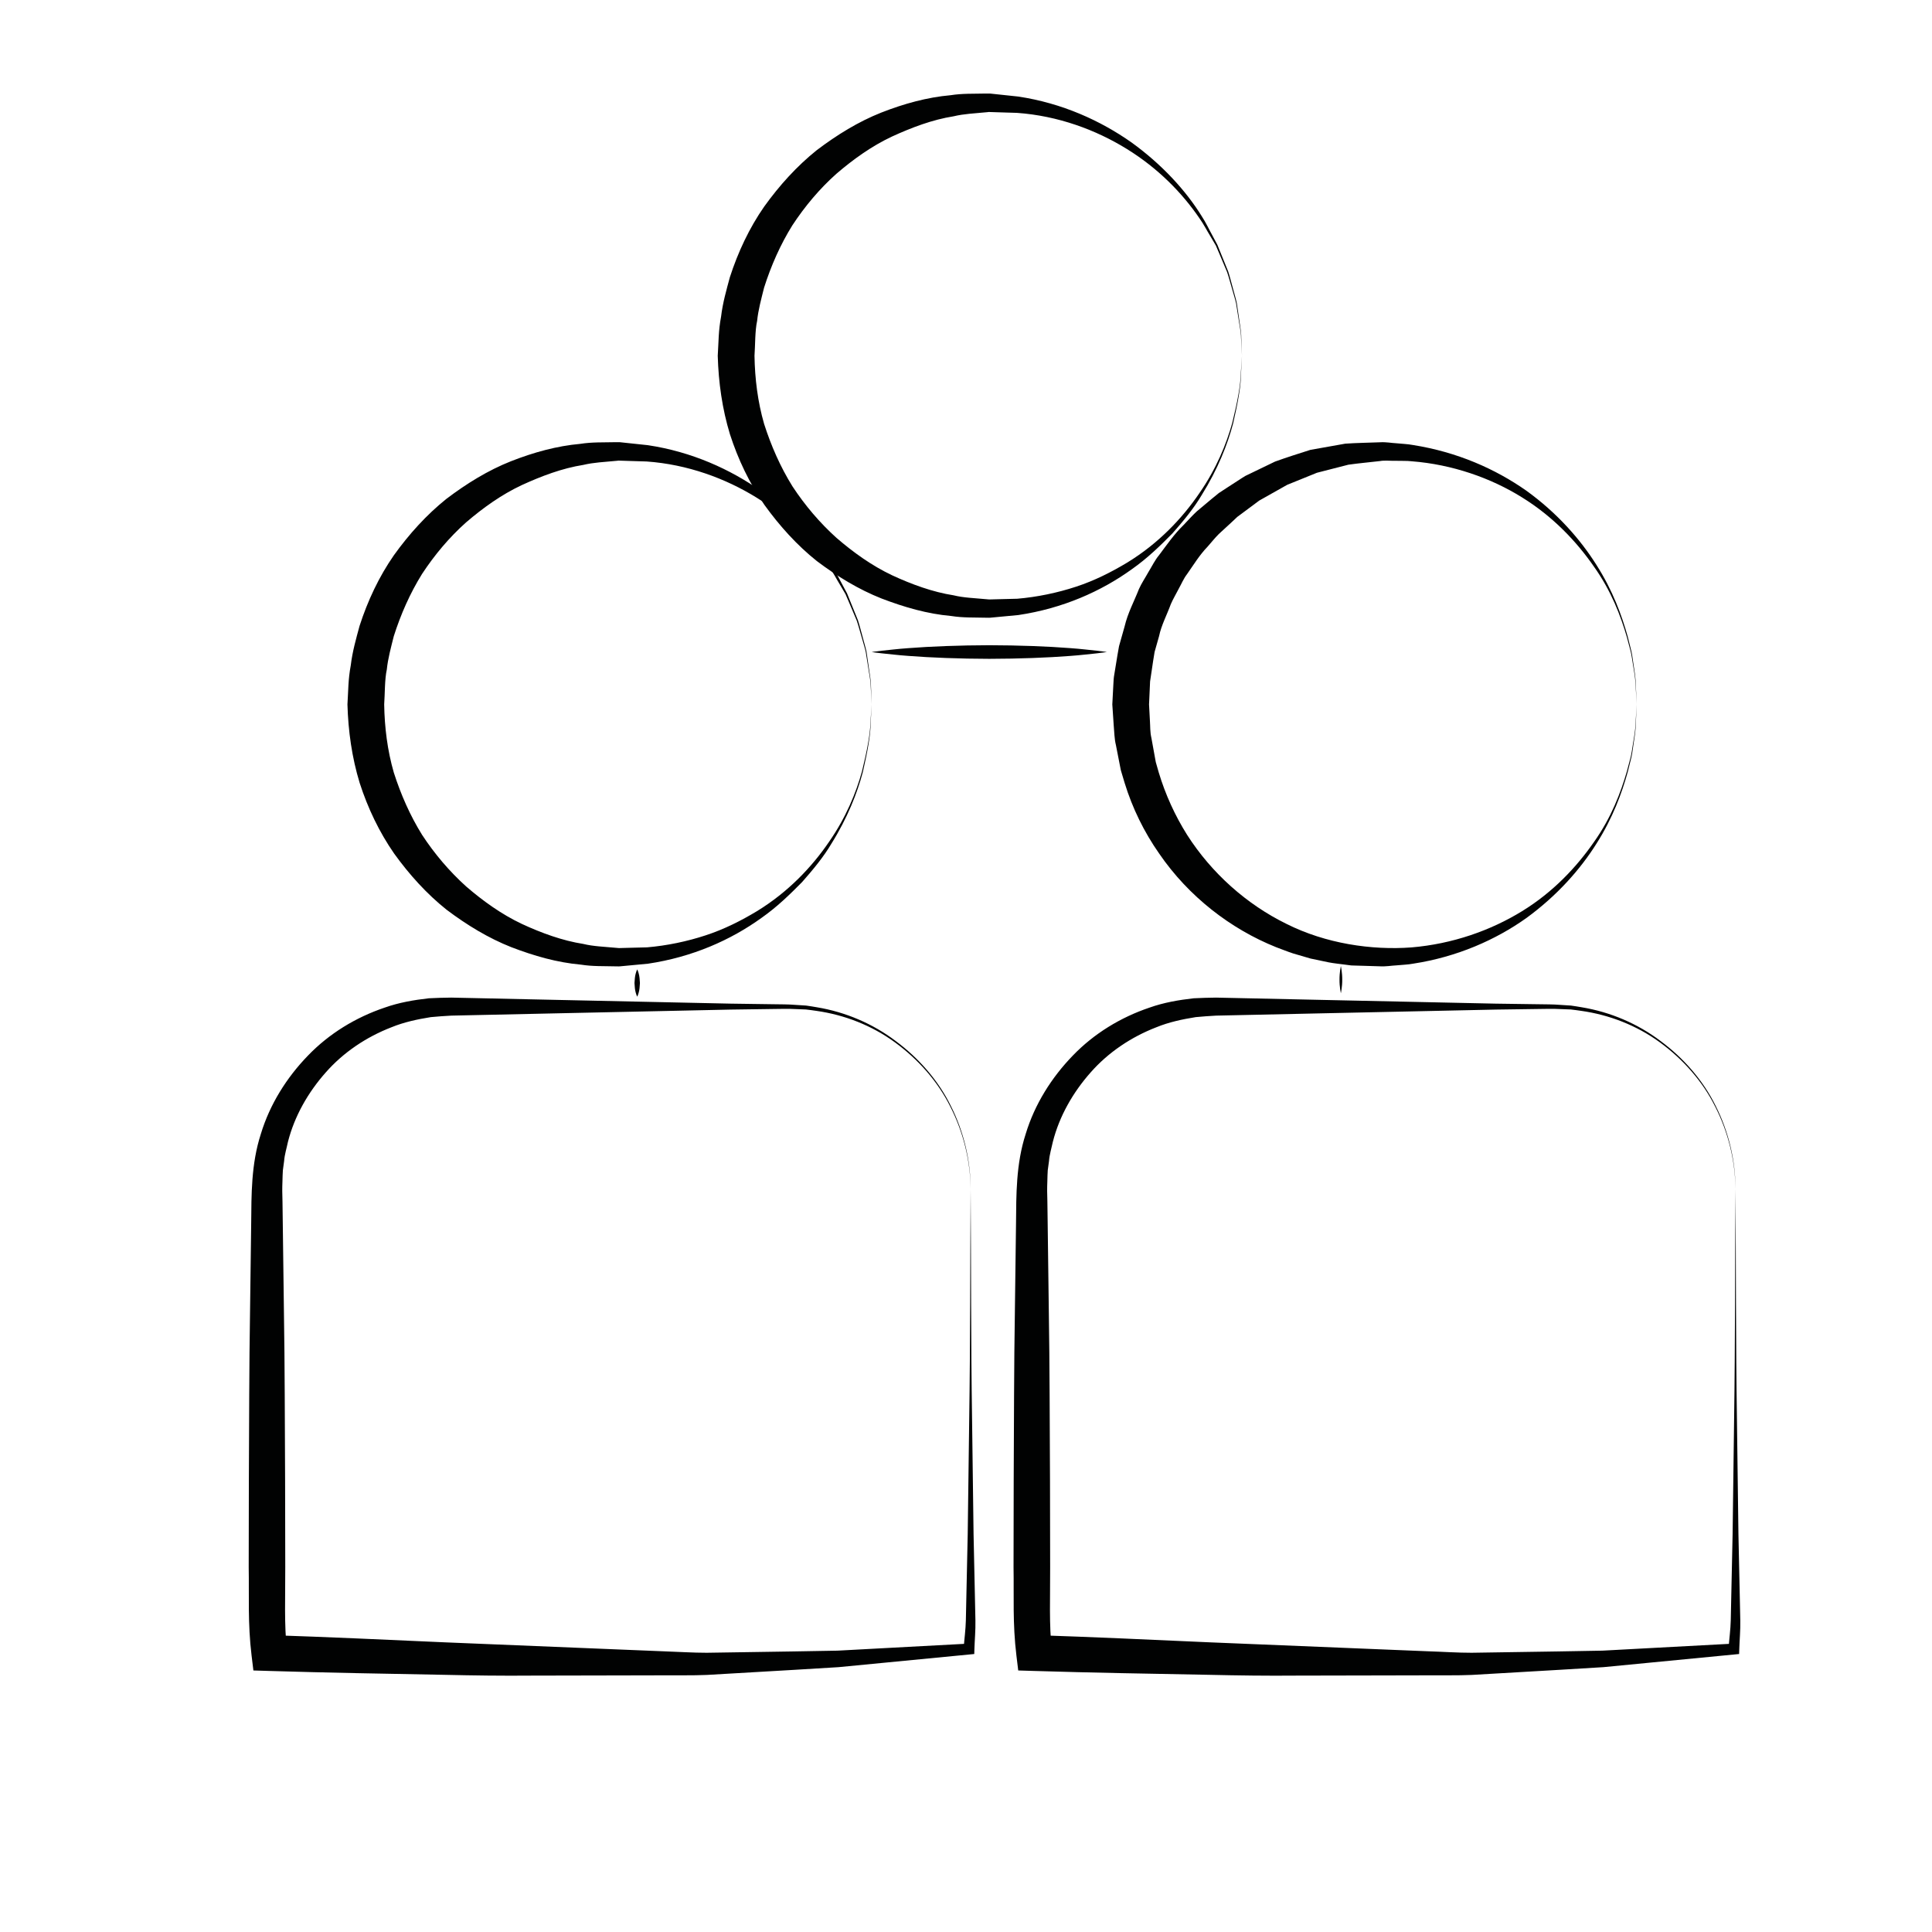 <?xml version="1.0" encoding="utf-8"?>
<!-- Generator: Adobe Illustrator 16.0.0, SVG Export Plug-In . SVG Version: 6.00 Build 0)  -->
<!DOCTYPE svg PUBLIC "-//W3C//DTD SVG 1.1//EN" "http://www.w3.org/Graphics/SVG/1.1/DTD/svg11.dtd">
<svg version="1.1" id="Calque_1" xmlns="http://www.w3.org/2000/svg" xmlns:xlink="http://www.w3.org/1999/xlink" x="0px" y="0px"
	 width="141.73px" height="141.73px" viewBox="0 0 141.73 141.73" enable-background="new 0 0 141.73 141.73" xml:space="preserve">
<g>
	<path fill="#010202" d="M63.945,51.665c0,0-0.024,0.455-0.07,1.307c-0.001,0.855-0.215,2.095-0.575,3.65
		c-0.407,1.537-1.124,3.368-2.304,5.262c-0.569,0.963-1.326,1.887-2.159,2.828c-0.881,0.893-1.833,1.824-2.972,2.622
		c-2.259,1.63-5.066,2.875-8.328,3.362c-0.39,0.037-0.782,0.074-1.177,0.111l-0.594,0.056l-0.299,0.028
		c-0.046,0.001,0.051,0.003-0.113,0.003l-0.038-0.001l-0.075-0.001l-0.15-0.002c-0.809-0.024-1.596,0.015-2.48-0.125
		c-1.753-0.156-3.427-0.64-5.108-1.283c-1.673-0.661-3.249-1.62-4.736-2.74c-1.46-1.162-2.736-2.576-3.854-4.126
		c-1.092-1.573-1.932-3.333-2.529-5.182c-0.568-1.862-0.841-3.807-0.896-5.758c0.068-1.065,0.046-1.806,0.245-2.875
		c0.121-1.017,0.391-1.947,0.643-2.884c0.598-1.848,1.426-3.614,2.521-5.187c1.115-1.553,2.393-2.965,3.849-4.133
		c1.484-1.125,3.057-2.094,4.731-2.758c1.669-0.656,3.383-1.127,5.092-1.278c0.848-0.135,1.698-0.103,2.529-0.122l0.357-0.001
		l0.298,0.032l0.593,0.063c0.395,0.042,0.787,0.083,1.176,0.125c3.236,0.483,6.055,1.775,8.315,3.365
		c2.23,1.61,3.99,3.527,5.158,5.418c0.307,0.465,0.529,0.962,0.784,1.416c0.123,0.229,0.243,0.455,0.36,0.676
		c0.094,0.232,0.187,0.46,0.277,0.683c0.181,0.446,0.354,0.874,0.52,1.283c0.136,0.419,0.232,0.83,0.341,1.213
		c0.101,0.386,0.213,0.748,0.288,1.094c0.051,0.352,0.099,0.681,0.143,0.988c0.079,0.614,0.193,1.132,0.186,1.561
		C63.927,51.21,63.945,51.665,63.945,51.665z M63.945,51.665c0,0-0.024-0.455-0.071-1.307c0.001-0.429-0.12-0.943-0.207-1.555
		c-0.049-0.305-0.101-0.633-0.157-0.983c-0.079-0.345-0.196-0.704-0.302-1.087c-0.114-0.38-0.215-0.788-0.356-1.203
		c-0.171-0.405-0.349-0.828-0.536-1.269c-0.094-0.22-0.19-0.444-0.289-0.673c-0.126-0.215-0.254-0.434-0.385-0.657
		c-0.271-0.439-0.51-0.92-0.833-1.367c-1.252-1.827-2.993-3.627-5.301-5.055c-2.282-1.414-5.07-2.442-8.069-2.655
		c-0.392-0.012-0.786-0.024-1.182-0.036l-0.597-0.019l-0.3-0.009c-0.004,0.009-0.167,0.018-0.243,0.026
		c-0.771,0.079-1.553,0.104-2.323,0.289c-1.558,0.247-3.072,0.82-4.538,1.492c-1.467,0.691-2.813,1.652-4.064,2.725
		c-1.234,1.1-2.312,2.385-3.23,3.782c-0.885,1.422-1.565,2.969-2.075,4.573c-0.204,0.818-0.43,1.64-0.51,2.436
		c-0.161,0.721-0.138,1.812-0.193,2.562c0.028,1.69,0.237,3.378,0.706,5c0.514,1.603,1.191,3.15,2.077,4.574
		c0.918,1.399,2.004,2.675,3.232,3.784c1.249,1.077,2.596,2.039,4.063,2.736c1.456,0.677,3.01,1.241,4.525,1.477
		c0.733,0.182,1.579,0.206,2.372,0.283l0.15,0.013l0.075,0.006l0.038,0.003c-0.14,0.002-0.017,0-0.039,0l0.3-0.008l0.597-0.016
		c0.396-0.01,0.791-0.02,1.182-0.03c1.452-0.122,2.95-0.435,4.303-0.881c1.37-0.447,2.62-1.084,3.77-1.777
		c2.302-1.409,4.039-3.259,5.279-5.077c1.264-1.817,1.993-3.631,2.418-5.163c0.379-1.539,0.611-2.775,0.625-3.631
		C63.914,52.119,63.945,51.665,63.945,51.665z"/>
</g>
<g>
	<path fill="#010202" d="M91.111,26.089c0,0-0.024,0.455-0.07,1.307c-0.002,0.855-0.216,2.095-0.576,3.65
		c-0.406,1.537-1.123,3.368-2.304,5.262c-0.569,0.963-1.326,1.887-2.158,2.828c-0.881,0.893-1.834,1.824-2.973,2.622
		c-2.259,1.63-5.066,2.875-8.327,3.362c-0.39,0.037-0.782,0.074-1.178,0.111l-0.594,0.056l-0.299,0.028
		c-0.046,0.001,0.052,0.002-0.113,0.003l-0.037-0.001l-0.075-0.001l-0.151-0.002c-0.809-0.024-1.596,0.015-2.479-0.125
		c-1.753-0.156-3.426-0.64-5.108-1.283c-1.673-0.661-3.249-1.62-4.737-2.74c-1.46-1.161-2.736-2.576-3.854-4.126
		c-1.092-1.573-1.932-3.333-2.529-5.182c-0.568-1.862-0.841-3.807-0.896-5.758c0.068-1.065,0.046-1.806,0.245-2.875
		c0.121-1.017,0.391-1.946,0.643-2.884c0.598-1.848,1.426-3.615,2.521-5.187c1.115-1.553,2.394-2.965,3.849-4.133
		c1.484-1.125,3.057-2.094,4.731-2.759c1.669-0.655,3.383-1.127,5.093-1.277c0.847-0.135,1.697-0.103,2.528-0.122l0.357-0.001
		l0.298,0.032l0.594,0.063c0.395,0.042,0.786,0.083,1.176,0.125c3.235,0.482,6.055,1.775,8.315,3.365
		c2.229,1.61,3.989,3.527,5.157,5.418c0.308,0.465,0.53,0.962,0.784,1.416c0.122,0.229,0.242,0.455,0.36,0.676
		c0.094,0.232,0.187,0.46,0.277,0.683c0.181,0.446,0.354,0.874,0.52,1.283c0.137,0.419,0.231,0.83,0.341,1.213
		c0.101,0.386,0.214,0.748,0.288,1.094c0.051,0.352,0.099,0.681,0.144,0.988c0.078,0.614,0.192,1.132,0.185,1.561
		C91.093,25.634,91.111,26.089,91.111,26.089z M91.111,26.089c0,0-0.024-0.455-0.071-1.307c0.002-0.429-0.12-0.943-0.207-1.555
		c-0.049-0.305-0.101-0.633-0.156-0.983c-0.079-0.345-0.196-0.704-0.302-1.086c-0.115-0.381-0.215-0.789-0.357-1.203
		c-0.17-0.404-0.349-0.828-0.535-1.269c-0.094-0.22-0.19-0.444-0.288-0.673c-0.126-0.215-0.255-0.434-0.386-0.656
		c-0.271-0.439-0.511-0.92-0.833-1.367c-1.252-1.827-2.993-3.627-5.301-5.055c-2.281-1.414-5.069-2.442-8.069-2.655
		c-0.392-0.012-0.785-0.024-1.182-0.036l-0.597-0.019l-0.3-0.009c-0.005,0.009-0.168,0.018-0.244,0.026
		c-0.771,0.079-1.553,0.104-2.322,0.289c-1.558,0.247-3.072,0.82-4.538,1.492c-1.468,0.691-2.814,1.652-4.064,2.725
		c-1.235,1.1-2.312,2.385-3.231,3.782c-0.885,1.422-1.565,2.968-2.075,4.573c-0.204,0.818-0.43,1.64-0.51,2.436
		c-0.161,0.721-0.138,1.812-0.193,2.562c0.028,1.69,0.237,3.378,0.706,5c0.514,1.603,1.191,3.15,2.077,4.574
		c0.918,1.399,2.004,2.675,3.232,3.784c1.249,1.077,2.596,2.039,4.063,2.736c1.456,0.677,3.01,1.241,4.525,1.477
		c0.733,0.182,1.579,0.206,2.372,0.283l0.15,0.013l0.074,0.006l0.038,0.003c-0.141,0.002-0.018,0-0.039,0l0.3-0.008l0.597-0.016
		c0.396-0.01,0.791-0.02,1.182-0.03c1.452-0.122,2.95-0.435,4.304-0.881c1.369-0.447,2.619-1.084,3.77-1.777
		c2.303-1.409,4.039-3.259,5.279-5.077c1.263-1.817,1.992-3.631,2.418-5.163c0.38-1.539,0.612-2.775,0.625-3.631
		C91.08,26.543,91.111,26.089,91.111,26.089z"/>
</g>
<g>
	<path fill="#010202" d="M120.065,51.665c0,0-0.02,0.455-0.057,1.308c0.001,0.428-0.07,0.95-0.167,1.562
		c-0.05,0.306-0.082,0.639-0.155,0.986c-0.086,0.345-0.178,0.711-0.274,1.098c-0.425,1.532-1.094,3.379-2.295,5.267
		c-1.186,1.89-2.888,3.814-5.133,5.453c-2.257,1.611-5.103,2.862-8.304,3.353c-0.397,0.078-0.806,0.081-1.214,0.125
		c-0.424,0.02-0.786,0.1-1.271,0.07c-0.401-0.012-0.806-0.024-1.212-0.037l-0.611-0.018l-0.153-0.005l-0.076-0.002l-0.149-0.017
		l-0.305-0.04c-0.412-0.059-0.81-0.09-1.238-0.174c-0.435-0.091-0.87-0.183-1.308-0.275c-0.422-0.123-0.846-0.247-1.271-0.371
		c-0.422-0.137-0.835-0.307-1.257-0.462c-3.33-1.335-6.419-3.711-8.583-6.873c-1.096-1.566-1.961-3.32-2.53-5.178l-0.209-0.698
		l-0.052-0.175c-0.012-0.049,0.008,0.049-0.03-0.122l-0.008-0.042l-0.017-0.083l-0.065-0.334l-0.262-1.339
		c-0.108-0.421-0.115-0.96-0.16-1.454l-0.101-1.51l0.075-1.433l0.02-0.341l0.005-0.085l0.02-0.182l0.007-0.042l0.027-0.168
		l0.11-0.673c0.077-0.451,0.139-0.892,0.229-1.351l0.41-1.452c0.236-0.997,0.696-1.829,1.05-2.736
		c0.197-0.44,0.472-0.842,0.704-1.262c0.253-0.408,0.457-0.846,0.764-1.216c0.577-0.763,1.114-1.551,1.797-2.211
		c0.329-0.339,0.637-0.697,0.982-1.013l1.076-0.902l0.539-0.441l0.582-0.38l1.158-0.75l0.205-0.126l0.146-0.071l0.293-0.141
		l0.582-0.281l1.158-0.559c0.857-0.31,1.735-0.586,2.587-0.858c0.863-0.153,1.718-0.305,2.564-0.456
		c0.854-0.059,1.702-0.068,2.532-0.101c0.49-0.029,0.823,0.053,1.238,0.073c0.398,0.044,0.78,0.048,1.186,0.125
		c3.252,0.512,6.054,1.755,8.33,3.354c2.253,1.627,3.952,3.558,5.14,5.445c1.203,1.887,1.87,3.736,2.297,5.267
		c0.097,0.387,0.188,0.753,0.274,1.099c0.074,0.347,0.105,0.68,0.155,0.985c0.097,0.612,0.169,1.134,0.168,1.562
		C120.046,51.21,120.065,51.665,120.065,51.665z M120.065,51.665c0,0-0.026-0.455-0.075-1.307c-0.005-0.428-0.084-0.948-0.189-1.558
		c-0.054-0.304-0.09-0.636-0.169-0.98c-0.09-0.343-0.187-0.707-0.288-1.091c-0.443-1.519-1.129-3.358-2.414-5.164
		c-1.253-1.808-2.984-3.662-5.28-5.08c-2.272-1.418-5.113-2.415-8.085-2.646c-0.368-0.044-0.779-0.021-1.171-0.035
		c-0.376,0.01-0.841-0.044-1.152,0.018c-0.77,0.092-1.549,0.158-2.326,0.268c-0.761,0.195-1.529,0.392-2.305,0.591
		c-0.721,0.292-1.448,0.587-2.183,0.885l-1.12,0.631l-0.564,0.318l-0.282,0.159l-0.142,0.08c0.109-0.061,0.013-0.004,0.029-0.011
		l-0.031,0.023l-0.062,0.046l-0.988,0.735l-0.495,0.367l-0.452,0.424l-0.912,0.84c-0.294,0.291-0.55,0.623-0.827,0.931
		c-0.581,0.6-1.016,1.318-1.496,2.002c-0.258,0.331-0.415,0.726-0.621,1.09c-0.188,0.375-0.409,0.733-0.574,1.118
		c-0.283,0.78-0.701,1.556-0.86,2.339L84.7,47.827c-0.08,0.432-0.138,0.894-0.208,1.34l-0.101,0.675l-0.025,0.169l-0.006,0.042
		c-0.006,0.044,0.023-0.237,0.01-0.098l-0.003,0.085l-0.015,0.341l-0.059,1.295l0.065,1.217c0.03,0.413,0.001,0.792,0.111,1.258
		l0.243,1.342l0.061,0.335l0.016,0.084l0.007,0.042c-0.031-0.142-0.002-0.018-0.007-0.04l0.044,0.152l0.174,0.608
		c0.486,1.613,1.188,3.156,2.079,4.572c1.803,2.819,4.375,5.101,7.286,6.528c2.874,1.446,6.245,1.946,9.173,1.727
		c3.023-0.254,5.818-1.247,8.108-2.655c2.301-1.411,4.028-3.272,5.28-5.08c1.284-1.807,1.968-3.647,2.41-5.166
		c0.102-0.385,0.198-0.749,0.289-1.091c0.078-0.345,0.114-0.676,0.168-0.98c0.104-0.609,0.184-1.129,0.188-1.558
		C120.039,52.119,120.065,51.665,120.065,51.665z"/>
</g>
<g>
	<path fill="#010202" d="M71.205,87.235c0.039,5.624,0.019,11.248,0.105,16.872l0.11,8.437l0.091,4.218l0.045,2.108
		c0.015,0.747-0.053,1.417-0.075,2.13l-0.01,0.337l-0.351,0.034l-6.402,0.62l-3.203,0.31l-3.214,0.195l-6.436,0.375
		c-1.114,0.049-2.153,0.018-3.233,0.03l-3.211,0.007l-6.422,0.013c-2.141,0.02-4.282-0.009-6.421-0.058
		c-4.28-0.079-8.56-0.152-12.838-0.284l-1.151-0.035l-0.132-1.084c-0.289-2.381-0.174-4.367-0.212-6.495l0.011-6.309
		c0.025-4.205,0.018-8.41,0.089-12.616l0.082-6.308c0.021-2.051-0.011-4.328,0.709-6.547c0.658-2.174,1.894-4.137,3.452-5.744
		c1.555-1.619,3.52-2.812,5.624-3.521c1.048-0.374,2.149-0.562,3.247-0.687c0.549-0.029,1.111-0.045,1.648-0.05l1.577,0.034
		l6.308,0.137l12.616,0.272l3.154,0.044c0.519,0.01,1.062,0.002,1.584,0.047l0.787,0.05c0.263,0.031,0.527,0.084,0.791,0.125
		c2.101,0.348,4.099,1.2,5.784,2.476c1.691,1.256,3.125,2.884,4.053,4.779C70.704,83.031,71.204,85.132,71.205,87.235z
		 M71.205,87.235c-0.02-2.104-0.538-4.194-1.495-6.062c-0.94-1.879-2.38-3.483-4.068-4.714c-1.692-1.235-3.701-2.014-5.754-2.303
		c-0.257-0.033-0.511-0.077-0.77-0.102l-0.788-0.03c-0.527-0.031-1.036-0.009-1.569-0.006l-3.154,0.044l-12.616,0.272l-6.308,0.137
		l-1.577,0.034c-0.512,0.028-1.002,0.063-1.5,0.11c-0.984,0.158-1.961,0.365-2.881,0.741c-1.846,0.713-3.532,1.841-4.829,3.318
		c-1.299,1.465-2.293,3.207-2.772,5.09c-0.098,0.471-0.249,0.949-0.281,1.404l-0.092,0.686c-0.021,0.243-0.019,0.521-0.03,0.778
		c-0.004,0.237-0.023,0.582-0.015,0.732l0.017,0.788l0.021,1.577l0.082,6.308c0.071,4.206,0.064,8.411,0.089,12.616l0.011,6.309
		c0.009,2.075-0.089,4.303,0.128,6.106l-1.283-1.119c4.279,0.14,8.558,0.338,12.836,0.53l12.838,0.527l3.209,0.131
		c1.06,0.033,2.162,0.11,3.187,0.108l6.399-0.098l3.203-0.057l3.201-0.172l6.406-0.343l-0.361,0.371
		c0.052-0.691,0.151-1.421,0.165-2.081l0.045-2.108l0.091-4.218l0.11-8.437C71.186,98.483,71.166,92.859,71.205,87.235z"/>
</g>
<g>
	<path fill="#010202" d="M127.315,87.235c0.039,5.624,0.019,11.248,0.105,16.872l0.11,8.437l0.091,4.218l0.045,2.108
		c0.015,0.747-0.053,1.417-0.075,2.13l-0.011,0.337l-0.351,0.034l-6.402,0.62l-3.203,0.31l-3.214,0.195l-6.437,0.375
		c-1.113,0.049-2.152,0.018-3.232,0.03l-3.211,0.007l-6.423,0.013c-2.142,0.02-4.281-0.009-6.421-0.058
		c-4.279-0.079-8.56-0.152-12.838-0.284l-1.151-0.035l-0.132-1.085c-0.29-2.38-0.174-4.366-0.212-6.494l0.011-6.309
		c0.024-4.205,0.019-8.411,0.089-12.616l0.082-6.309c0.021-2.051-0.011-4.328,0.71-6.547c0.658-2.173,1.895-4.137,3.452-5.744
		c1.556-1.619,3.52-2.812,5.624-3.521c1.049-0.374,2.15-0.562,3.247-0.686c0.549-0.029,1.111-0.045,1.648-0.05l1.577,0.034
		l6.309,0.137l12.616,0.272l3.154,0.044c0.518,0.01,1.062,0.002,1.584,0.047l0.787,0.05c0.263,0.032,0.527,0.084,0.79,0.125
		c2.101,0.348,4.1,1.199,5.785,2.475c1.691,1.256,3.125,2.884,4.052,4.78C126.815,83.031,127.314,85.132,127.315,87.235z
		 M127.315,87.235c-0.02-2.104-0.537-4.195-1.493-6.062c-0.939-1.88-2.379-3.485-4.067-4.716c-1.692-1.234-3.702-2.012-5.755-2.301
		c-0.257-0.033-0.511-0.077-0.77-0.102l-0.788-0.03c-0.527-0.031-1.036-0.01-1.568-0.006l-3.154,0.044l-12.616,0.272l-6.309,0.137
		l-1.577,0.034c-0.513,0.028-1.002,0.063-1.5,0.11c-0.984,0.158-1.962,0.365-2.881,0.741c-1.846,0.713-3.533,1.84-4.829,3.317
		c-1.299,1.466-2.294,3.208-2.772,5.09c-0.099,0.471-0.249,0.95-0.281,1.404l-0.093,0.686c-0.021,0.243-0.019,0.521-0.029,0.778
		c-0.004,0.238-0.023,0.582-0.015,0.732l0.017,0.788l0.021,1.577l0.082,6.309c0.07,4.205,0.064,8.411,0.089,12.616l0.011,6.309
		c0.01,2.075-0.089,4.303,0.128,6.107l-1.282-1.12c4.279,0.14,8.558,0.338,12.836,0.53l12.838,0.527l3.209,0.131
		c1.061,0.033,2.162,0.11,3.188,0.108l6.399-0.098l3.202-0.057l3.201-0.172l6.405-0.343l-0.361,0.371
		c0.052-0.691,0.151-1.422,0.165-2.081l0.045-2.108l0.091-4.218l0.11-8.437C127.297,98.483,127.276,92.859,127.315,87.235z"/>
</g>
<g>
	<path fill="#010202" d="M63.945,47.833c0,0,0.27-0.044,0.741-0.097c0.472-0.043,1.146-0.133,1.955-0.189
		c1.618-0.127,3.774-0.21,5.931-0.214c2.156,0.003,4.313,0.085,5.931,0.212c0.81,0.056,1.483,0.147,1.955,0.19
		c0.472,0.053,0.741,0.097,0.741,0.097s-0.27,0.044-0.741,0.097c-0.472,0.043-1.146,0.134-1.955,0.19
		c-1.617,0.127-3.774,0.209-5.931,0.212c-2.157-0.003-4.313-0.087-5.931-0.214c-0.809-0.056-1.482-0.146-1.955-0.189
		C64.215,47.877,63.945,47.833,63.945,47.833z"/>
</g>
<g>
	<path fill="#010202" d="M46.746,71.115c0,0,0.064,0.125,0.112,0.312c0.054,0.188,0.074,0.438,0.087,0.688
		c-0.014,0.25-0.032,0.5-0.087,0.688c-0.048,0.188-0.113,0.312-0.113,0.312s-0.064-0.125-0.113-0.312
		c-0.055-0.188-0.073-0.438-0.087-0.688c0.014-0.25,0.033-0.5,0.087-0.688C46.682,71.24,46.746,71.115,46.746,71.115z"/>
</g>
<g>
	<path fill="#010202" d="M98.365,70.865c0,0,0.107,0.5,0.1,1c0.009,0.5-0.1,1-0.1,1s-0.108-0.5-0.1-1
		C98.258,71.365,98.365,70.865,98.365,70.865z"/>
</g>
</svg>
